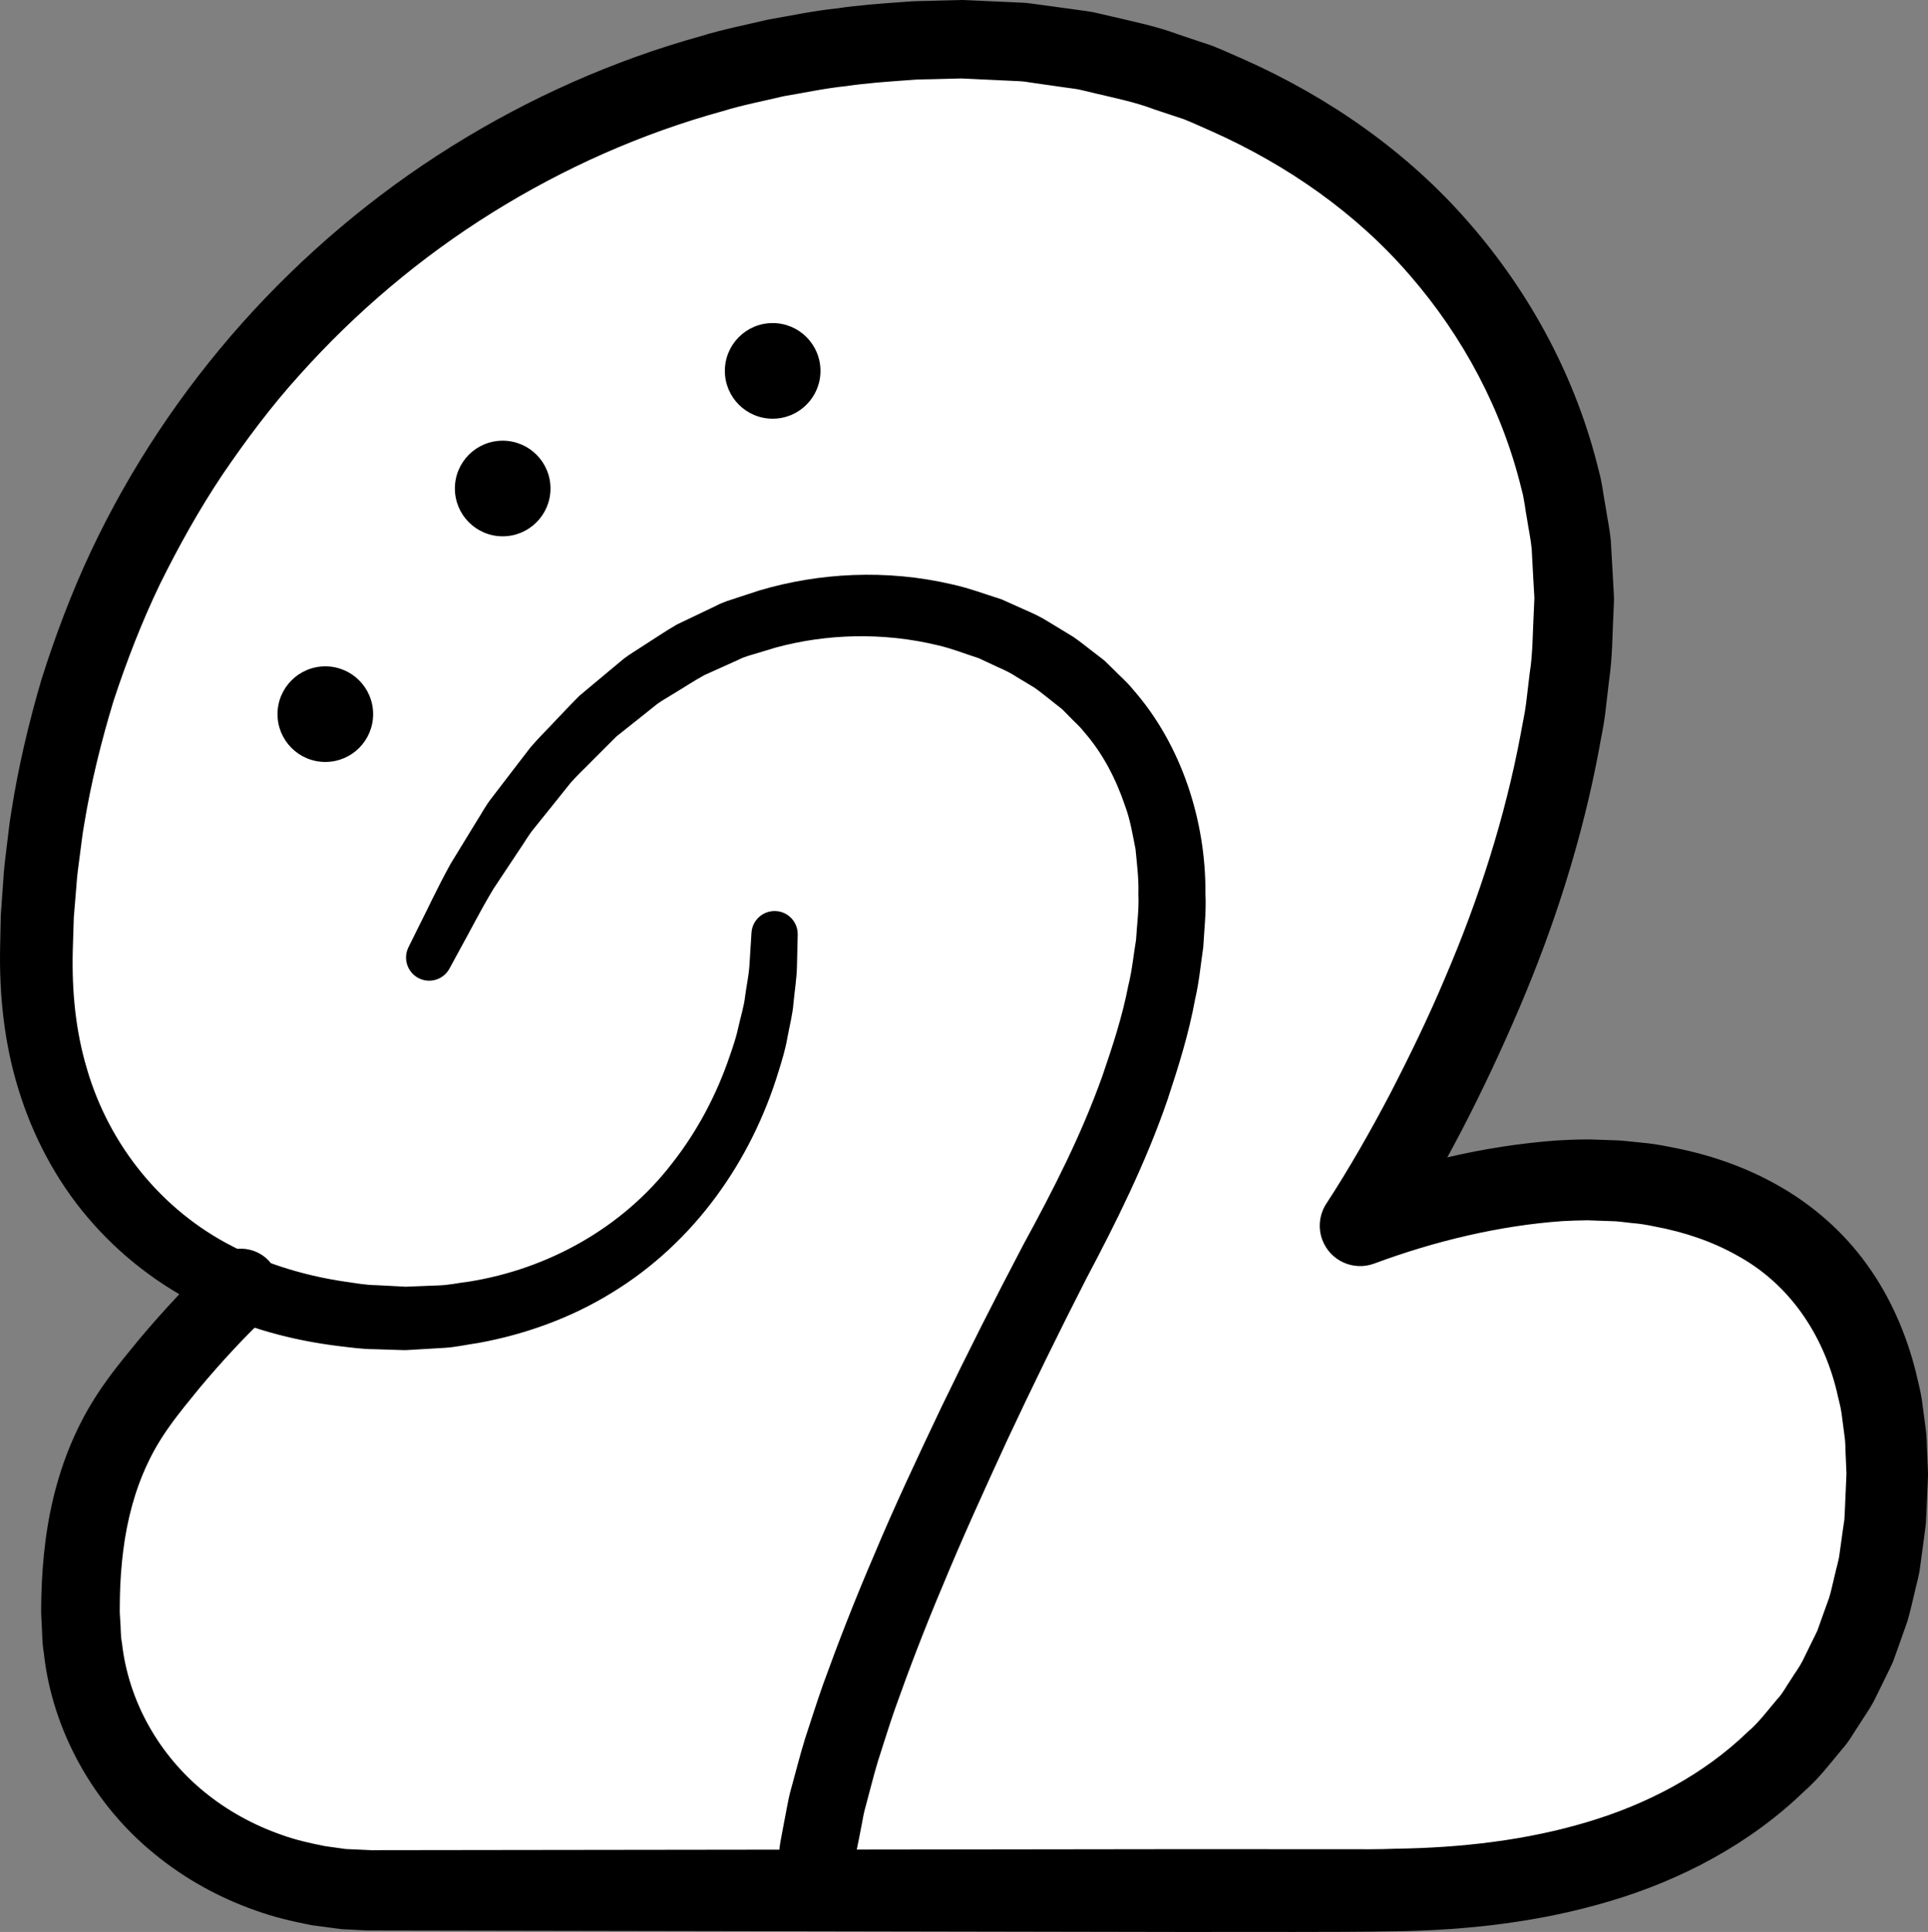 <?xml version="1.0" encoding="iso-8859-1"?>
<!-- Generator: Adobe Illustrator 19.2.0, SVG Export Plug-In . SVG Version: 6.00 Build 0)  -->
<!DOCTYPE svg PUBLIC "-//W3C//DTD SVG 1.1//EN" "http://www.w3.org/Graphics/SVG/1.1/DTD/svg11.dtd">
<svg version="1.1" xmlns="http://www.w3.org/2000/svg" xmlns:xlink="http://www.w3.org/1999/xlink" x="0px" y="0px"
	 viewBox="0 0 124.977 125.224" style="enable-background:new 0 0 124.977 125.224;" xml:space="preserve">
<rect x="0" y="0" width="124.977" height="125.224" fill="#808080" stroke="none"/>
<g id="lipu">
	<g id="lipu_2_">
		<g>
			<path style="fill:#FFFFFF;" d="M50.211,60.518c0,13.22-9.125,24.938-23.938,24.938c-14.688,0-23.938-9.695-23.938-22.915
				c0-33.137,26.863-60,60-60c21.93,0,39.708,16.25,39.708,36.25s-13.893,40.67-13.893,40.67c4.185-1.586,9.89-2.985,14.788-2.985
				c10.712,0,19.396,5.815,19.396,19.067c0,16.569-11.25,26.998-33.002,26.998H32.336h-8.063c-10.528,0-19.063-7.534-19.063-18.062
				c0-4.948,0.828-9.669,3.976-13.845c3.148-4.176,6.399-7.176,6.399-7.176"/>
			<path d="M51.709,60.583l-0.05,2.135c-0.022,0.716-0.147,1.518-0.221,2.275c-0.06,0.782-0.257,1.496-0.393,2.242
				c-0.124,0.746-0.346,1.469-0.571,2.191c-0.879,2.892-2.233,5.664-4.053,8.129c-1.812,2.467-4.104,4.62-6.748,6.23
				c-2.633,1.629-5.593,2.696-8.615,3.254c-0.759,0.107-1.517,0.286-2.281,0.328l-2.293,0.135l-0.143,0.008
				c-0.063,0,0.039,0.005-0.158,0.002l-0.067-0.002l-0.267-0.008l-0.534-0.017l-1.067-0.034c-0.681,0.006-1.493-0.109-2.271-0.199
				c-3.107-0.381-6.07-1.191-8.892-2.58c-2.805-1.374-5.357-3.347-7.401-5.76c-2.051-2.411-3.55-5.266-4.472-8.255
				c-0.934-2.986-1.259-6.139-1.206-9.17l0.046-2.137l0.159-2.255c0.04-0.759,0.132-1.492,0.225-2.225
				c0.098-0.733,0.162-1.472,0.289-2.201c0.453-2.927,1.137-5.814,1.972-8.657c0.897-2.824,1.942-5.603,3.203-8.288
				c2.528-5.366,5.849-10.35,9.792-14.779c3.949-4.422,8.518-8.293,13.549-11.438c5.028-3.143,10.504-5.589,16.224-7.174
				c1.419-0.437,2.879-0.719,4.322-1.063c1.462-0.251,2.915-0.562,4.392-0.718c1.469-0.217,2.948-0.322,4.428-0.429
				c0.739-0.07,1.481-0.054,2.222-0.084l1.112-0.028l0.278-0.007L62.287,0l0.186,0.002l0.133,0.006l0.533,0.024l2.133,0.097
				l1.066,0.049c0.356,0.017,0.76,0.092,1.138,0.136l2.303,0.315c0.381,0.058,0.772,0.098,1.145,0.173l1.102,0.256
				c1.468,0.347,2.95,0.646,4.368,1.177l2.148,0.719c0.703,0.273,1.388,0.597,2.082,0.895c5.512,2.451,10.609,5.989,14.602,10.593
				c4,4.58,6.969,10.119,8.414,16.086c0.212,0.737,0.282,1.506,0.427,2.258c0.115,0.758,0.279,1.51,0.35,2.273l0.131,2.296
				l0.062,1.148l0.015,0.287l-0.013,0.372l-0.022,0.533c-0.079,1.44-0.054,2.791-0.28,4.359l-0.267,2.283
				c-0.096,0.757-0.258,1.467-0.384,2.203c-1.088,5.835-2.891,11.46-5.184,16.83c-2.311,5.395-4.917,10.518-8.157,15.547
				l-3.093-3.899c4.406-1.633,8.912-2.741,13.698-3.096c0.601-0.035,1.203-0.062,1.814-0.065l0.318-0.001l0.208,0.007l0.416,0.014
				l0.832,0.028c0.517-0.001,1.211,0.093,1.83,0.152c0.644,0.053,1.258,0.153,1.858,0.276c2.422,0.445,4.84,1.242,7.07,2.51
				c2.229,1.257,4.245,3.016,5.755,5.13c1.525,2.106,2.544,4.504,3.158,6.926c0.132,0.608,0.308,1.216,0.396,1.826l0.243,1.831
				c0.088,0.611,0.072,1.214,0.111,1.822l0.037,0.91l0.009,0.227l-0.009,0.327l-0.018,0.416l-0.071,1.662l-0.041,0.838l-0.119,0.93
				l-0.251,1.86c-0.072,0.627-0.26,1.195-0.387,1.795c-0.15,0.591-0.268,1.188-0.448,1.772l-0.616,1.736l-0.312,0.867
				c-0.121,0.283-0.265,0.558-0.398,0.837l-0.818,1.665c-0.284,0.549-0.653,1.053-0.979,1.58c-0.351,0.511-0.64,1.067-1.059,1.528
				c-0.797,0.951-1.545,1.951-2.482,2.765c-3.566,3.456-8.017,5.764-12.563,7.121c-4.565,1.37-9.246,1.893-13.858,1.966
				c-4.535,0.075-8.902,0.026-13.361,0.045l-53.363-0.097l-1.67-0.082l-1.954-0.26c-1.248-0.243-2.451-0.524-3.637-0.954
				c-2.365-0.83-4.606-2.065-6.563-3.675c-3.929-3.191-6.628-8.003-7.163-13.047c-0.115-0.625-0.091-1.256-0.138-1.883
				c-0.01-0.317-0.04-0.623-0.031-0.948l0.013-0.84c0.03-1.232,0.115-2.393,0.273-3.608c0.314-2.404,0.955-4.853,2.046-7.135
				c0.539-1.142,1.2-2.229,1.94-3.247c0.412-0.575,0.677-0.9,1.068-1.397l1.108-1.355c1.507-1.776,3.026-3.421,4.777-5.076
				c1.003-0.949,2.585-0.904,3.534,0.099c0.949,1.003,0.904,2.585-0.099,3.534l-0.044,0.042c-1.469,1.399-2.966,3.019-4.319,4.634
				l-0.994,1.224c-0.294,0.375-0.722,0.919-0.949,1.25c-0.561,0.778-1.056,1.596-1.46,2.464c-0.817,1.73-1.318,3.624-1.572,5.617
				c-0.127,0.985-0.199,2.04-0.219,3.026l-0.009,0.824c-0.006,0.23,0.023,0.477,0.032,0.714c0.044,0.476,0.011,0.965,0.109,1.432
				c0.421,3.806,2.417,7.294,5.368,9.689c1.474,1.202,3.177,2.135,4.997,2.767c0.901,0.329,1.867,0.542,2.794,0.725l1.344,0.188
				l1.653,0.075l53.129-0.067l6.656,0.004l3.328,0.002c1.106-0.001,2.237,0.014,3.278-0.033c4.249-0.058,8.476-0.542,12.425-1.725
				c3.944-1.172,7.575-3.104,10.397-5.83c0.756-0.636,1.326-1.435,1.963-2.175c0.34-0.355,0.553-0.804,0.833-1.204
				c0.255-0.417,0.556-0.805,0.778-1.242l0.648-1.323c0.106-0.221,0.225-0.437,0.322-0.663l0.247-0.7l0.503-1.398
				c0.147-0.474,0.239-0.97,0.364-1.454c0.101-0.485,0.273-0.976,0.32-1.454l0.199-1.437l0.106-0.718
				c0.022-0.262,0.027-0.55,0.042-0.823l0.073-1.662l0.018-0.416l0.005-0.104l0.002-0.052c0.002-0.043-0.004,0.187-0.003,0.068
				l-0.008-0.188l-0.032-0.753c-0.034-0.498-0.011-1.011-0.087-1.498l-0.192-1.469c-0.067-0.488-0.212-0.948-0.309-1.424
				c-0.913-3.756-3.1-6.958-6.408-8.779c-1.63-0.93-3.479-1.554-5.414-1.912c-0.487-0.103-0.967-0.182-1.431-0.217
				c-0.485-0.044-0.89-0.128-1.484-0.131l-0.831-0.029l-0.416-0.015l-0.208-0.007c-0.038-0.001,0.14,0.002,0.043,0.001l-0.047,0.001
				l-0.094,0.002c-0.499,0.002-1.005,0.025-1.512,0.052c-4.071,0.287-8.278,1.299-12.184,2.75c-1.355,0.503-2.862-0.187-3.365-1.542
				c-0.298-0.803-0.177-1.658,0.252-2.327l0.02-0.03c1.449-2.225,2.862-4.694,4.142-7.137c1.274-2.467,2.488-4.969,3.562-7.524
				c2.186-5.093,3.874-10.382,4.881-15.739c0.115-0.667,0.272-1.347,0.354-2.002l0.233-1.958c0.207-1.251,0.196-2.757,0.274-4.158
				l0.023-0.533l0.006-0.133l0.003-0.067c0,0.025,0.004-0.149,0.001,0.038l-0.014-0.246l-0.056-0.984l-0.105-1.968
				c-0.059-0.653-0.206-1.296-0.302-1.945c-0.126-0.643-0.173-1.304-0.359-1.935c-1.236-5.108-3.776-9.886-7.252-13.884
				c-3.467-4.019-7.95-7.138-12.814-9.309c-0.613-0.263-1.216-0.554-1.837-0.797L74.82,7.089c-1.251-0.479-2.568-0.736-3.869-1.049
				l-0.976-0.232c-0.324-0.065-0.644-0.094-0.965-0.143L67.083,5.39c-0.328-0.04-0.625-0.11-0.98-0.127l-1.066-0.05l-2.133-0.1
				l-0.533-0.025l-0.133-0.006c-0.048-0.002,0.179,0.005,0.053,0.003l-0.064,0.002l-0.256,0.007l-1.023,0.026
				c-0.681,0.028-1.365,0.008-2.044,0.074c-1.36,0.099-2.721,0.19-4.07,0.39c-1.358,0.138-2.691,0.428-4.036,0.653
				c-1.325,0.318-2.667,0.569-3.97,0.972c-5.255,1.447-10.289,3.688-14.916,6.572c-4.63,2.885-8.838,6.441-12.478,10.505
				c-1.834,2.022-3.47,4.213-5.005,6.467c-1.518,2.268-2.845,4.657-4.057,7.101c-1.183,2.46-2.168,5.01-3.021,7.604
				c-0.791,2.613-1.449,5.268-1.893,7.966c-0.125,0.672-0.188,1.353-0.285,2.03c-0.093,0.679-0.185,1.357-0.225,2.02l-0.165,2.003
				l-0.066,2.132c-0.066,2.653,0.184,5.23,0.925,7.694c1.438,4.918,4.83,9.136,9.424,11.481c2.265,1.184,4.856,1.939,7.384,2.302
				c0.634,0.086,1.229,0.207,1.975,0.218l1.066,0.055l0.533,0.028l0.267,0.014l0.067,0.003c-0.153-0.004-0.007-0.003-0.025-0.004
				l0.123-0.005l1.971-0.077c0.659-0.018,1.297-0.168,1.948-0.242c5.148-0.818,9.986-3.492,13.205-7.689
				c1.625-2.069,2.882-4.444,3.734-6.969c0.219-0.63,0.432-1.263,0.567-1.92c0.143-0.648,0.356-1.306,0.422-1.946
				c0.085-0.657,0.226-1.259,0.276-1.964l0.134-2.131c0.052-0.827,0.764-1.455,1.591-1.403C51.11,59.1,51.727,59.783,51.709,60.583z
				"/>
		</g>
		<g>
			<path d="M50.342,122.115c0,0,0.044-0.537,0.126-1.543c0.02-0.252,0.043-0.533,0.069-0.842c0.042-0.327,0.125-0.72,0.197-1.124
				c0.078-0.409,0.161-0.848,0.25-1.317c0.09-0.47,0.184-0.977,0.322-1.433c0.265-0.946,0.526-2.015,0.873-3.139
				c0.37-1.108,0.741-2.325,1.194-3.589c0.913-2.524,1.997-5.339,3.291-8.343c1.262-3.022,2.763-6.219,4.366-9.59
				c1.622-3.361,3.389-6.871,5.282-10.473c1.996-3.665,3.757-7.097,5.147-10.978c0.657-1.918,1.297-3.867,1.678-5.849
				c0.249-0.987,0.338-1.983,0.504-2.976c0.059-0.989,0.201-1.99,0.152-2.968c0.032-0.991-0.095-1.95-0.186-2.915
				c-0.188-0.937-0.339-1.888-0.666-2.771c-0.599-1.779-1.462-3.451-2.688-4.845c-0.28-0.368-0.646-0.666-0.961-1.005l-0.244-0.248
				l-0.122-0.124l-0.061-0.062c-0.097-0.083,0.099,0.078,0.064,0.05l-0.039-0.031l-0.62-0.489c-0.409-0.313-0.832-0.678-1.226-0.945
				l-1.134-0.682c-0.354-0.245-0.776-0.445-1.208-0.634l-1.266-0.591c-0.886-0.279-1.749-0.63-2.643-0.833
				c-3.574-0.864-7.23-0.741-10.506,0.147c-0.407,0.123-0.812,0.246-1.214,0.367c-0.401,0.124-0.81,0.218-1.181,0.415
				c-0.76,0.342-1.508,0.679-2.244,1.01c-0.709,0.391-1.377,0.838-2.051,1.239c-0.331,0.211-0.676,0.395-0.989,0.622
				c-0.303,0.243-0.604,0.483-0.901,0.721c-0.597,0.475-1.181,0.939-1.753,1.393c-0.52,0.52-1.029,1.028-1.524,1.524
				c-0.488,0.504-0.994,0.966-1.433,1.467c-0.419,0.523-0.825,1.031-1.22,1.523c-0.395,0.492-0.778,0.968-1.148,1.428
				c-0.379,0.452-0.653,0.963-0.97,1.411c-0.609,0.918-1.169,1.76-1.674,2.522c-0.941,1.571-1.583,2.874-2.069,3.731
				c-0.471,0.867-0.723,1.33-0.723,1.33l-0.059,0.108c-0.395,0.727-1.305,0.996-2.031,0.6c-0.709-0.386-0.981-1.264-0.627-1.981
				c0,0,0.245-0.493,0.703-1.419c0.475-0.918,1.098-2.301,2.031-3.996c0.507-0.828,1.068-1.746,1.679-2.744
				c0.319-0.492,0.594-1.039,0.994-1.536c0.387-0.506,0.788-1.029,1.202-1.57c0.415-0.541,0.844-1.099,1.286-1.674
				c0.466-0.556,1.008-1.082,1.532-1.646c0.534-0.556,1.072-1.137,1.645-1.711c0.627-0.523,1.268-1.059,1.922-1.606
				c0.329-0.273,0.66-0.548,0.996-0.827c0.348-0.263,0.734-0.487,1.105-0.735c0.756-0.478,1.508-0.997,2.313-1.462
				c0.843-0.403,1.701-0.813,2.572-1.229c0.426-0.23,0.901-0.36,1.367-0.517c0.469-0.153,0.941-0.307,1.416-0.462
				c3.829-1.136,8.21-1.394,12.505-0.385c1.074,0.235,2.12,0.631,3.186,0.968c0.512,0.23,1.026,0.46,1.542,0.691
				c0.515,0.223,1.032,0.462,1.546,0.794l1.542,0.935c0.47,0.318,0.845,0.638,1.273,0.959l0.625,0.481l0.039,0.03
				c-0.008-0.009,0.211,0.176,0.137,0.116l0.079,0.077l0.159,0.155l0.317,0.31c0.412,0.425,0.868,0.808,1.242,1.276
				c3.183,3.612,4.745,8.585,4.708,13.232c0.062,1.178-0.077,2.323-0.14,3.48c-0.168,1.131-0.27,2.284-0.53,3.385
				c-0.409,2.239-1.081,4.373-1.774,6.471c-1.411,4.135-3.44,8.172-5.268,11.616c-1.824,3.571-3.528,7.056-5.086,10.381
				c-1.538,3.333-2.973,6.493-4.19,9.439c-1.245,2.939-2.274,5.661-3.133,8.078c-0.425,1.209-0.762,2.347-1.107,3.395
				c-0.317,1.049-0.543,2.011-0.783,2.88c-0.133,0.448-0.192,0.82-0.258,1.175c-0.069,0.356-0.134,0.689-0.194,0.999
				c-0.058,0.316-0.129,0.584-0.167,0.872c-0.023,0.309-0.045,0.59-0.064,0.842c-0.076,1.007-0.117,1.544-0.117,1.544l-0.003,0.04
				c-0.104,1.377-1.304,2.409-2.681,2.305s-2.409-1.304-2.305-2.681L50.342,122.115z"/>
		</g>
		<circle cx="21.088" cy="46.29" r="3.099"/>
		<circle cx="32.585" cy="31.663" r="3.099"/>
		<circle cx="50.086" cy="24.04" r="3.099"/>
	</g>
</g>
<g id="Layer_1">
</g>
</svg>
